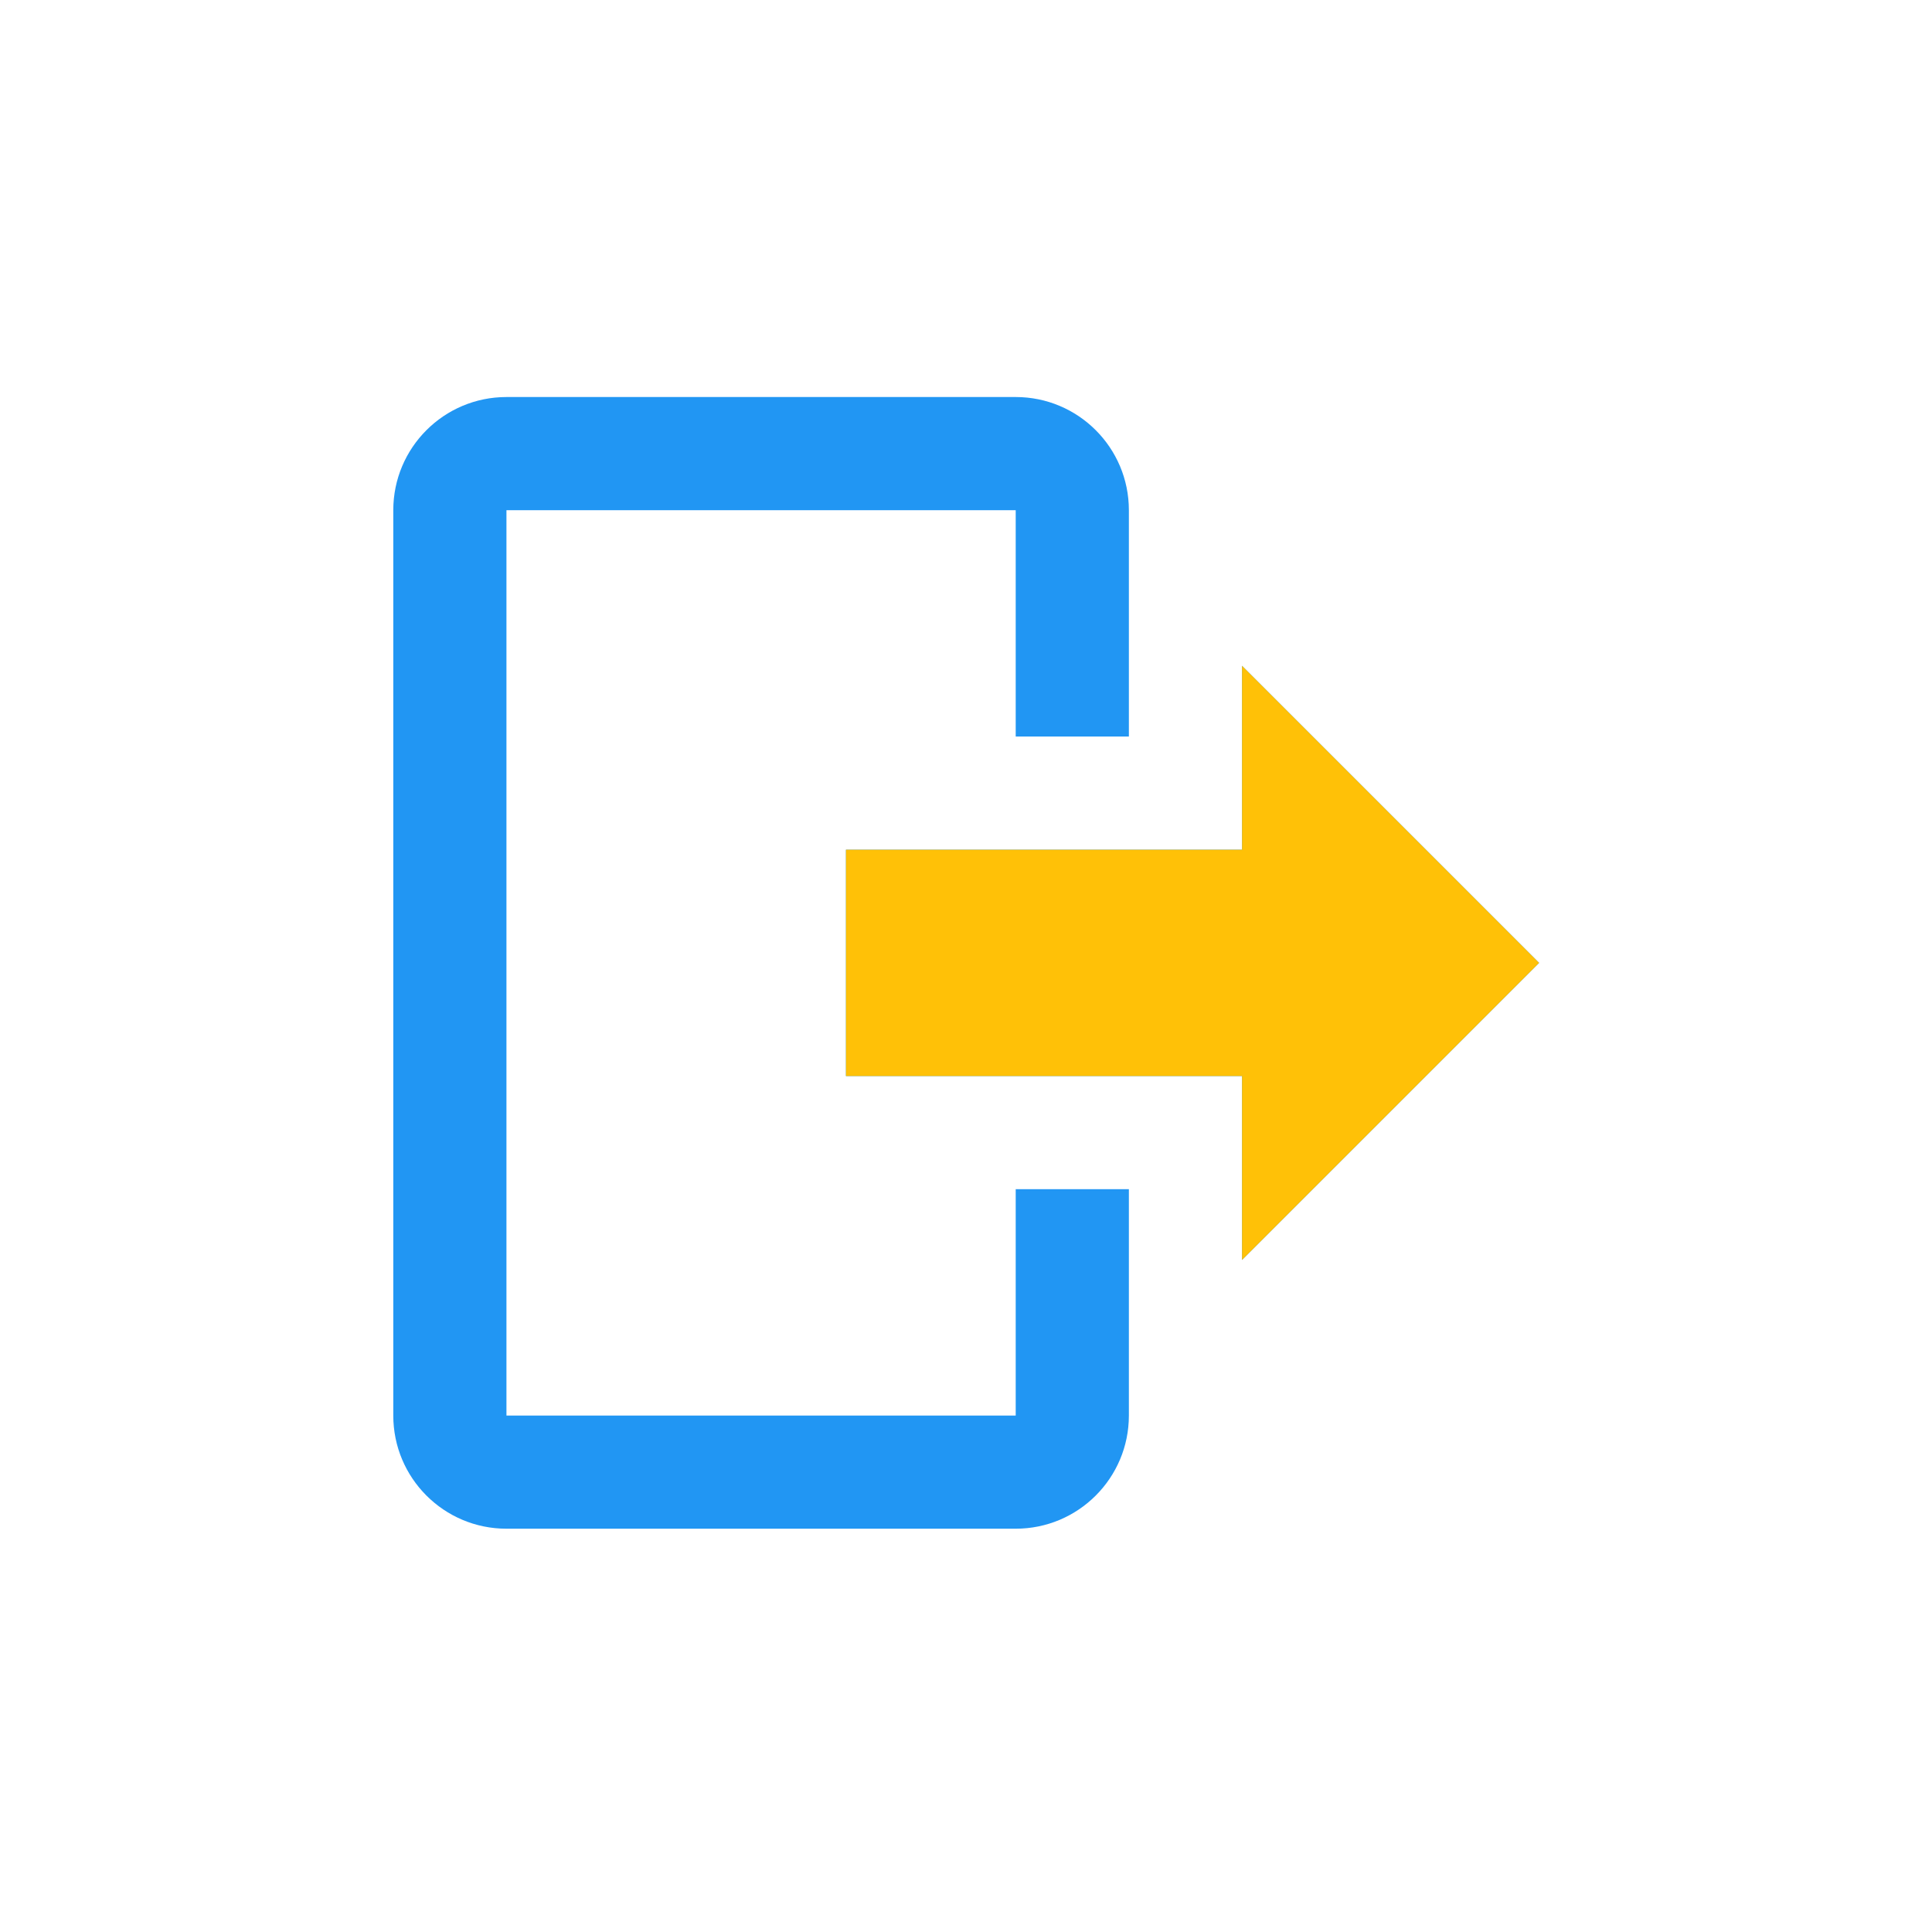 <svg xmlns="http://www.w3.org/2000/svg" xmlns:xlink="http://www.w3.org/1999/xlink" width="100%" height="100%" fill-rule="evenodd" stroke-linejoin="round" stroke-miterlimit="1.414" clip-rule="evenodd" version="1.1" viewBox="0 0 1067 1067" xml:space="preserve"><rect id="Logout" width="1062.5" height="1062.5" x="2.358" y=".521" fill="none"/><path id="logout" fill="#2196f3" fill-rule="nonzero" d="M685.951,695.833l0,-101.562l-218.748,0l0,-125.001l218.748,0l0,-101.562l164.062,164.063l-164.062,164.062Zm-124.997,-476.562c34.518,0 62.5,27.982 62.5,62.5l0,124.999l-62.5,0l0,-124.999l-281.251,0.001l0,499.999l281.251,0l0,-125l62.5,0l0,125c0,34.519 -27.982,62.5 -62.5,62.5l-281.251,0c-34.517,0 -62.5,-27.981 -62.5,-62.5l0,-499.999c0,-34.518 27.983,-62.5 62.5,-62.5l281.251,-0.001Z"/><clipPath id="_clip1"><path d="M685.951,695.833l0,-101.562l-218.748,0l0,-125.001l218.748,0l0,-101.562l164.062,164.063l-164.062,164.062Zm-124.997,-476.562c34.518,0 62.5,27.982 62.5,62.5l0,124.999l-62.5,0l0,-124.999l-281.251,0.001l0,499.999l281.251,0l0,-125l62.5,0l0,125c0,34.519 -27.982,62.5 -62.5,62.5l-281.251,0c-34.517,0 -62.5,-27.981 -62.5,-62.5l0,-499.999c0,-34.518 27.983,-62.5 62.5,-62.5l281.251,-0.001Z" clip-rule="nonzero"/></clipPath><g clip-path="url(#_clip1)"><path fill="#ffc107" d="M446.361,448.975l226.131,-3.561l0,-104.163l195.327,190.52l-188.205,186.959l-7.122,-100.602l-215.448,-7.122l-10.683,-162.031Z"/></g></svg>